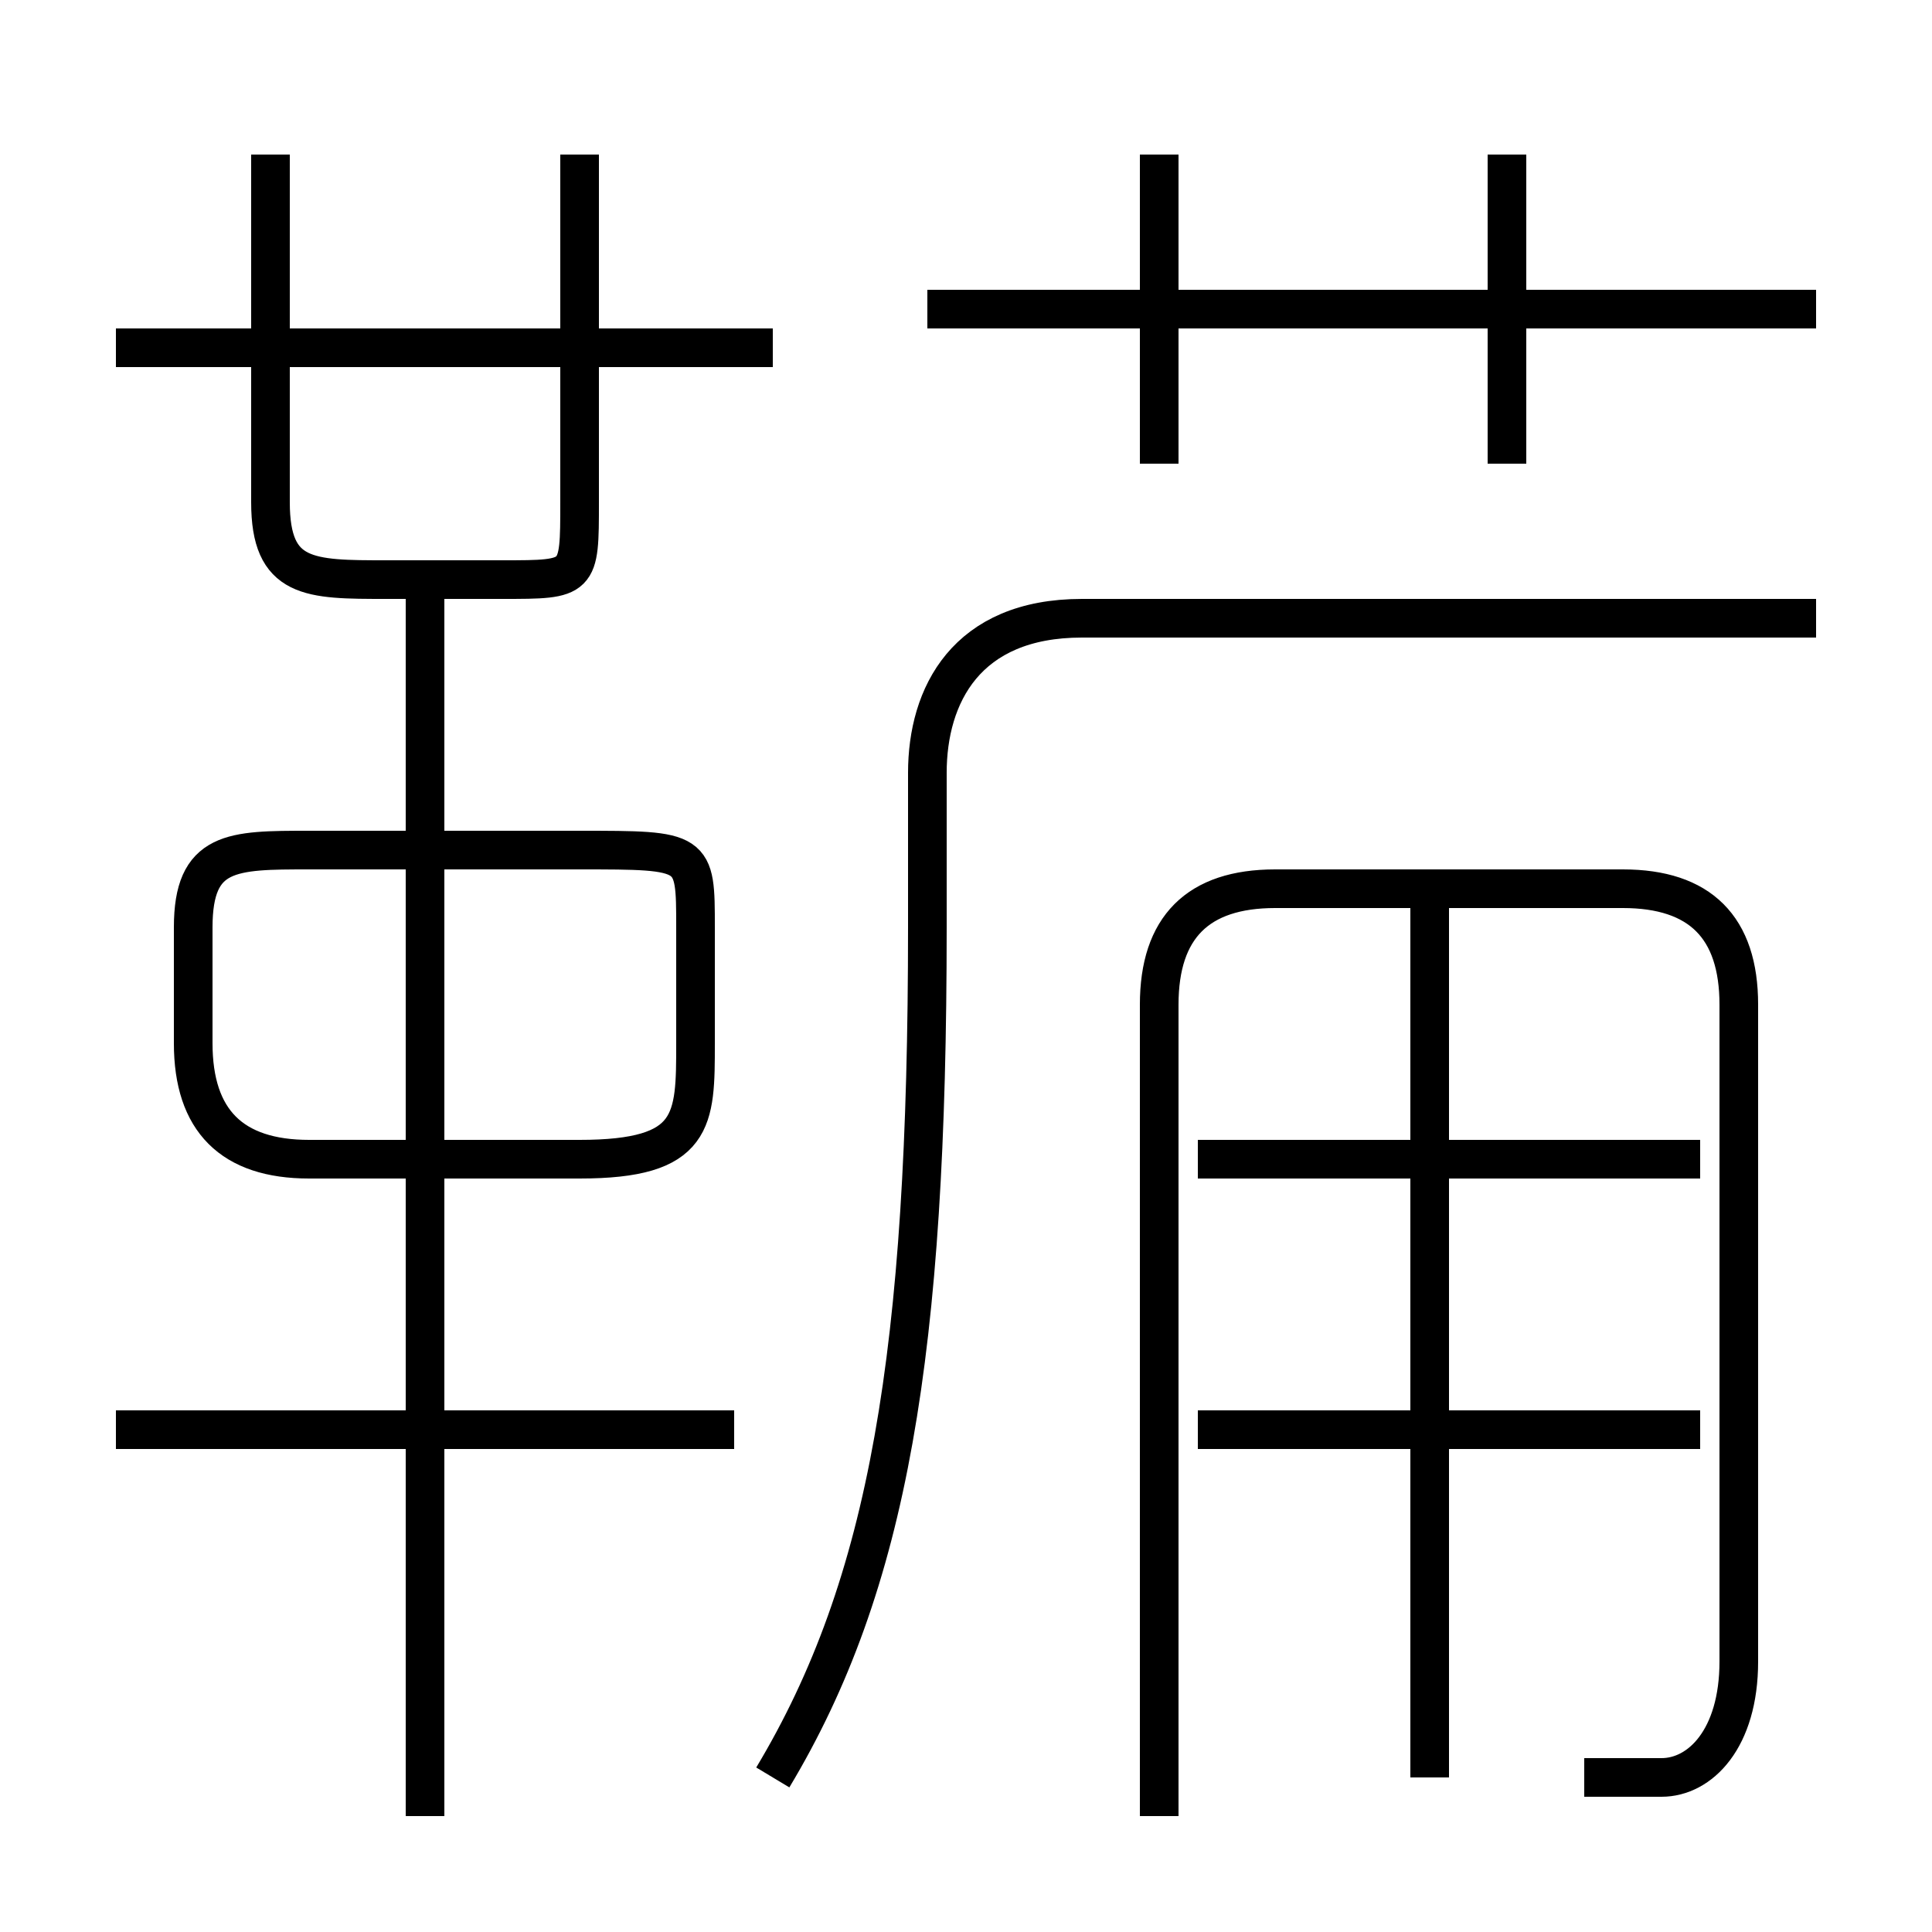 <?xml version='1.0' encoding='utf8'?>
<svg viewBox="0.0 -6.0 50.0 50.0" version="1.1" xmlns="http://www.w3.org/2000/svg">
<rect x="0.0" y="-6.0" width="50.0" height="50.0" fill="#808080" stroke="none"/>
<rect x="-1000" y="-1000" width="2000" height="2000" stroke="white" fill="white"/>
<g style="fill:white;stroke:#000000;  stroke-width:1">
<path d="M 20 2 C 23 -3 24 -9 24 -20 L 24 -24 C 24 -26 25 -28 28 -28 L 47 -28 M 19 -7 L 3 -7 M 11 3 L 11 -29 M 5 -20 L 5 -17 C 5 -15 6 -14 8 -14 L 15 -14 C 18 -14 18 -15 18 -17 L 18 -20 C 18 -22 18 -22 15 -22 L 8 -22 C 6 -22 5 -22 5 -20 Z M 44 -7 L 31 -7 M 37 2 L 37 -21 M 7 -40 L 7 -31 C 7 -29 8 -29 10 -29 L 13 -29 C 15 -29 15 -29 15 -31 L 15 -40 M 20 -35 L 3 -35 M 41 2 C 42 2 42 2 43 2 C 44 2 45 1 45 -1 L 45 -18 C 45 -20 44 -21 42 -21 L 33 -21 C 31 -21 30 -20 30 -18 L 30 3 M 44 -14 L 31 -14 M 30 -32 L 30 -40 M 47 -36 L 24 -36 M 39 -32 L 39 -40" transform="translate(0.0 38.0)" />
</g>
</svg>